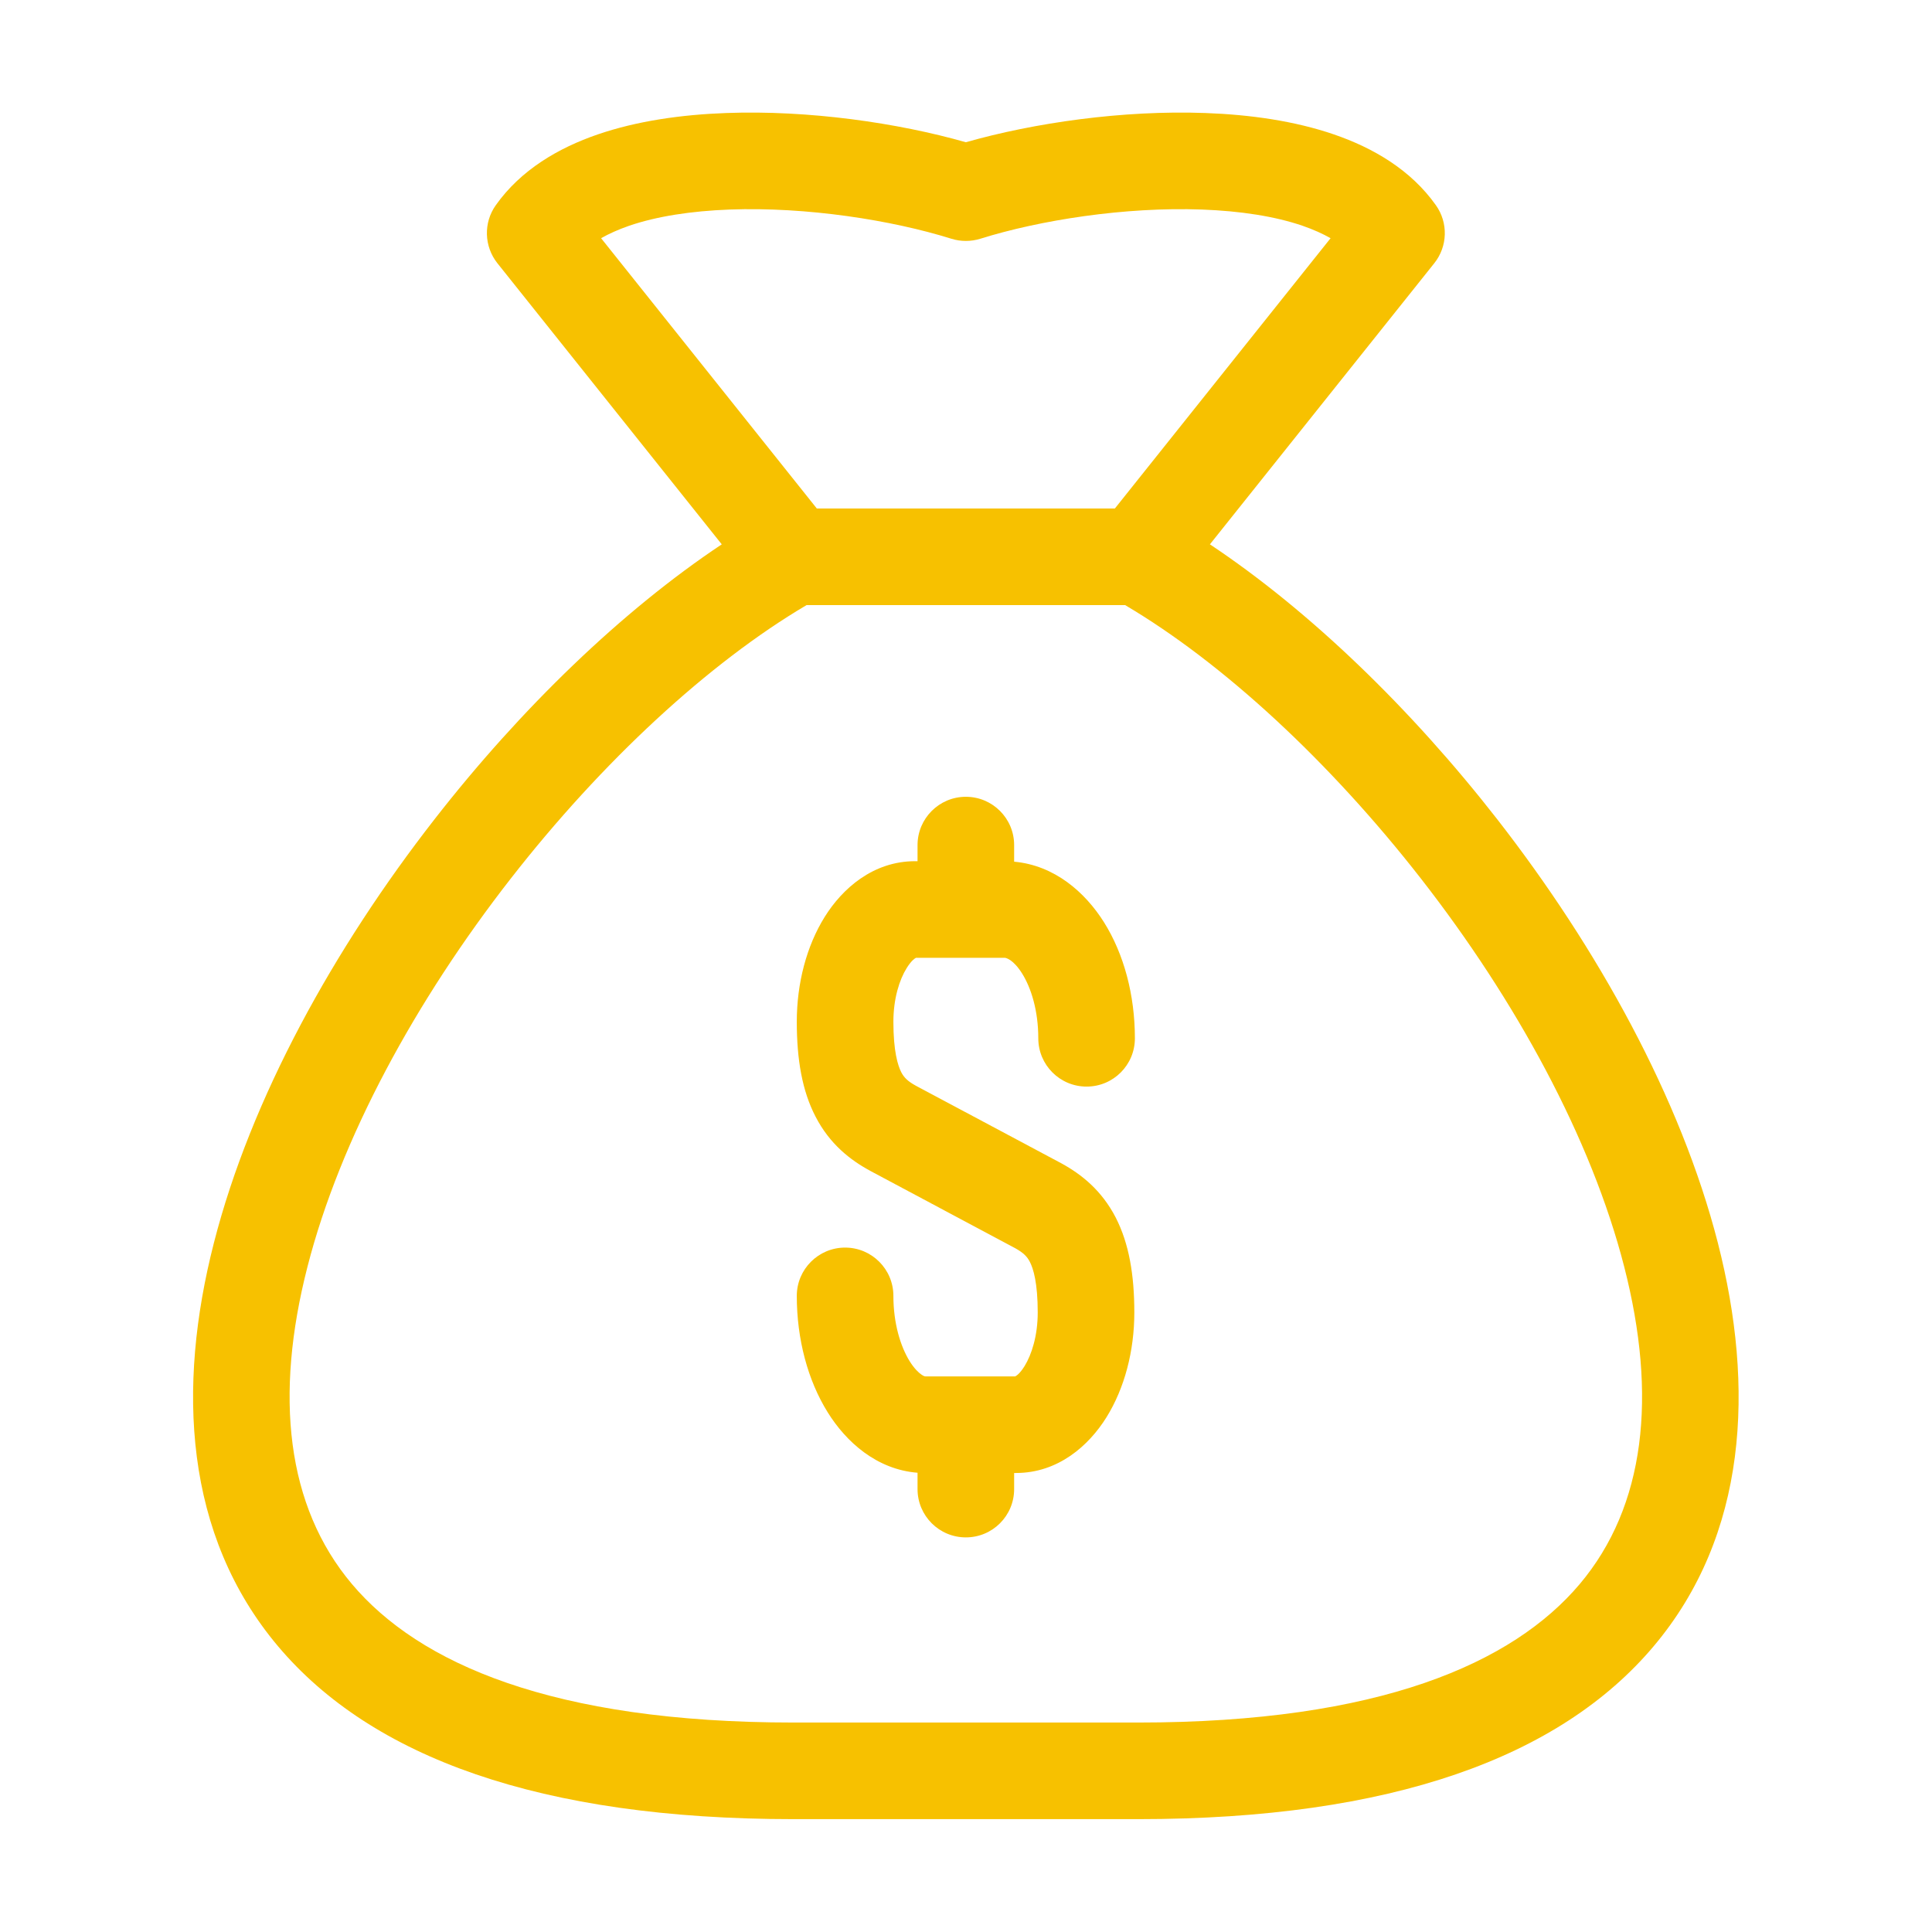 <svg width="24" height="24" viewBox="0 0 24 24" fill="none" xmlns="http://www.w3.org/2000/svg">
    <path fill-rule="evenodd" clip-rule="evenodd" d="M11.998 9.898C12.33 9.898 12.598 10.167 12.598 10.498V10.704C13.101 10.75 13.479 11.084 13.712 11.453C13.963 11.851 14.098 12.363 14.098 12.898C14.098 13.23 13.83 13.498 13.498 13.498C13.167 13.498 12.898 13.23 12.898 12.898C12.898 12.554 12.809 12.272 12.697 12.093C12.586 11.917 12.498 11.9 12.483 11.898H11.379C11.365 11.905 11.322 11.931 11.263 12.026C11.173 12.17 11.098 12.405 11.098 12.693C11.098 13.06 11.153 13.236 11.196 13.32C11.23 13.385 11.275 13.432 11.382 13.49L13.188 14.453C13.436 14.589 13.687 14.789 13.861 15.127C14.025 15.448 14.091 15.837 14.091 16.304C14.091 16.782 13.97 17.244 13.745 17.606C13.526 17.958 13.145 18.298 12.621 18.298H12.598V18.498C12.598 18.83 12.33 19.098 11.998 19.098C11.667 19.098 11.398 18.83 11.398 18.498V18.295C10.89 18.255 10.511 17.912 10.283 17.546C10.034 17.147 9.898 16.634 9.898 16.098C9.898 15.767 10.167 15.498 10.498 15.498C10.83 15.498 11.098 15.767 11.098 16.098C11.098 16.443 11.188 16.729 11.301 16.911C11.357 17 11.41 17.051 11.447 17.076C11.465 17.089 11.477 17.094 11.484 17.096C11.491 17.098 11.494 17.098 11.496 17.098H12.611C12.624 17.092 12.668 17.066 12.727 16.971C12.816 16.827 12.891 16.592 12.891 16.304C12.891 15.937 12.837 15.76 12.793 15.675C12.759 15.609 12.714 15.563 12.612 15.506L10.816 14.548L10.813 14.546C10.562 14.411 10.306 14.211 10.131 13.871C9.964 13.55 9.898 13.159 9.898 12.693C9.898 12.215 10.019 11.753 10.244 11.391C10.463 11.039 10.845 10.698 11.368 10.698H11.398V10.498C11.398 10.167 11.667 9.898 11.998 9.898Z" fill="#F7C100" />
    <path fill-rule="evenodd" clip-rule="evenodd" d="M11.998 1.767C12.843 1.526 13.949 1.366 14.976 1.404C15.528 1.424 16.082 1.502 16.571 1.67C17.058 1.837 17.526 2.11 17.837 2.549C17.992 2.767 17.984 3.061 17.817 3.27L15.03 6.762C16.268 7.586 17.526 8.801 18.599 10.177C19.845 11.777 20.879 13.641 21.34 15.44C21.799 17.234 21.71 19.067 20.54 20.453C19.379 21.828 17.289 22.598 14.138 22.598H9.858C6.707 22.598 4.617 21.828 3.456 20.453C2.286 19.067 2.197 17.234 2.657 15.44C3.117 13.641 4.151 11.777 5.398 10.177C6.47 8.801 7.728 7.586 8.966 6.762L6.179 3.27C6.013 3.061 6.004 2.767 6.159 2.549C6.47 2.11 6.938 1.837 7.425 1.67C7.914 1.502 8.468 1.424 9.02 1.404C10.047 1.366 11.153 1.526 11.998 1.767ZM10.019 7.517C8.805 8.234 7.481 9.457 6.344 10.915C5.166 12.426 4.227 14.144 3.819 15.738C3.409 17.337 3.554 18.709 4.373 19.679C5.202 20.66 6.857 21.398 9.858 21.398H14.138C17.139 21.398 18.794 20.66 19.623 19.679C20.442 18.709 20.587 17.337 20.177 15.738C19.769 14.144 18.83 12.426 17.652 10.915C16.515 9.457 15.191 8.234 13.977 7.517H10.019ZM13.849 6.317L16.529 2.959C16.432 2.904 16.317 2.852 16.182 2.805C15.839 2.687 15.41 2.621 14.932 2.603C13.973 2.568 12.918 2.734 12.177 2.966C12.061 3.002 11.935 3.002 11.819 2.966C11.078 2.734 10.023 2.568 9.064 2.603C8.586 2.621 8.158 2.687 7.814 2.805C7.679 2.852 7.564 2.904 7.467 2.959L10.147 6.317H13.849Z" fill="#F7C100" />
</svg>